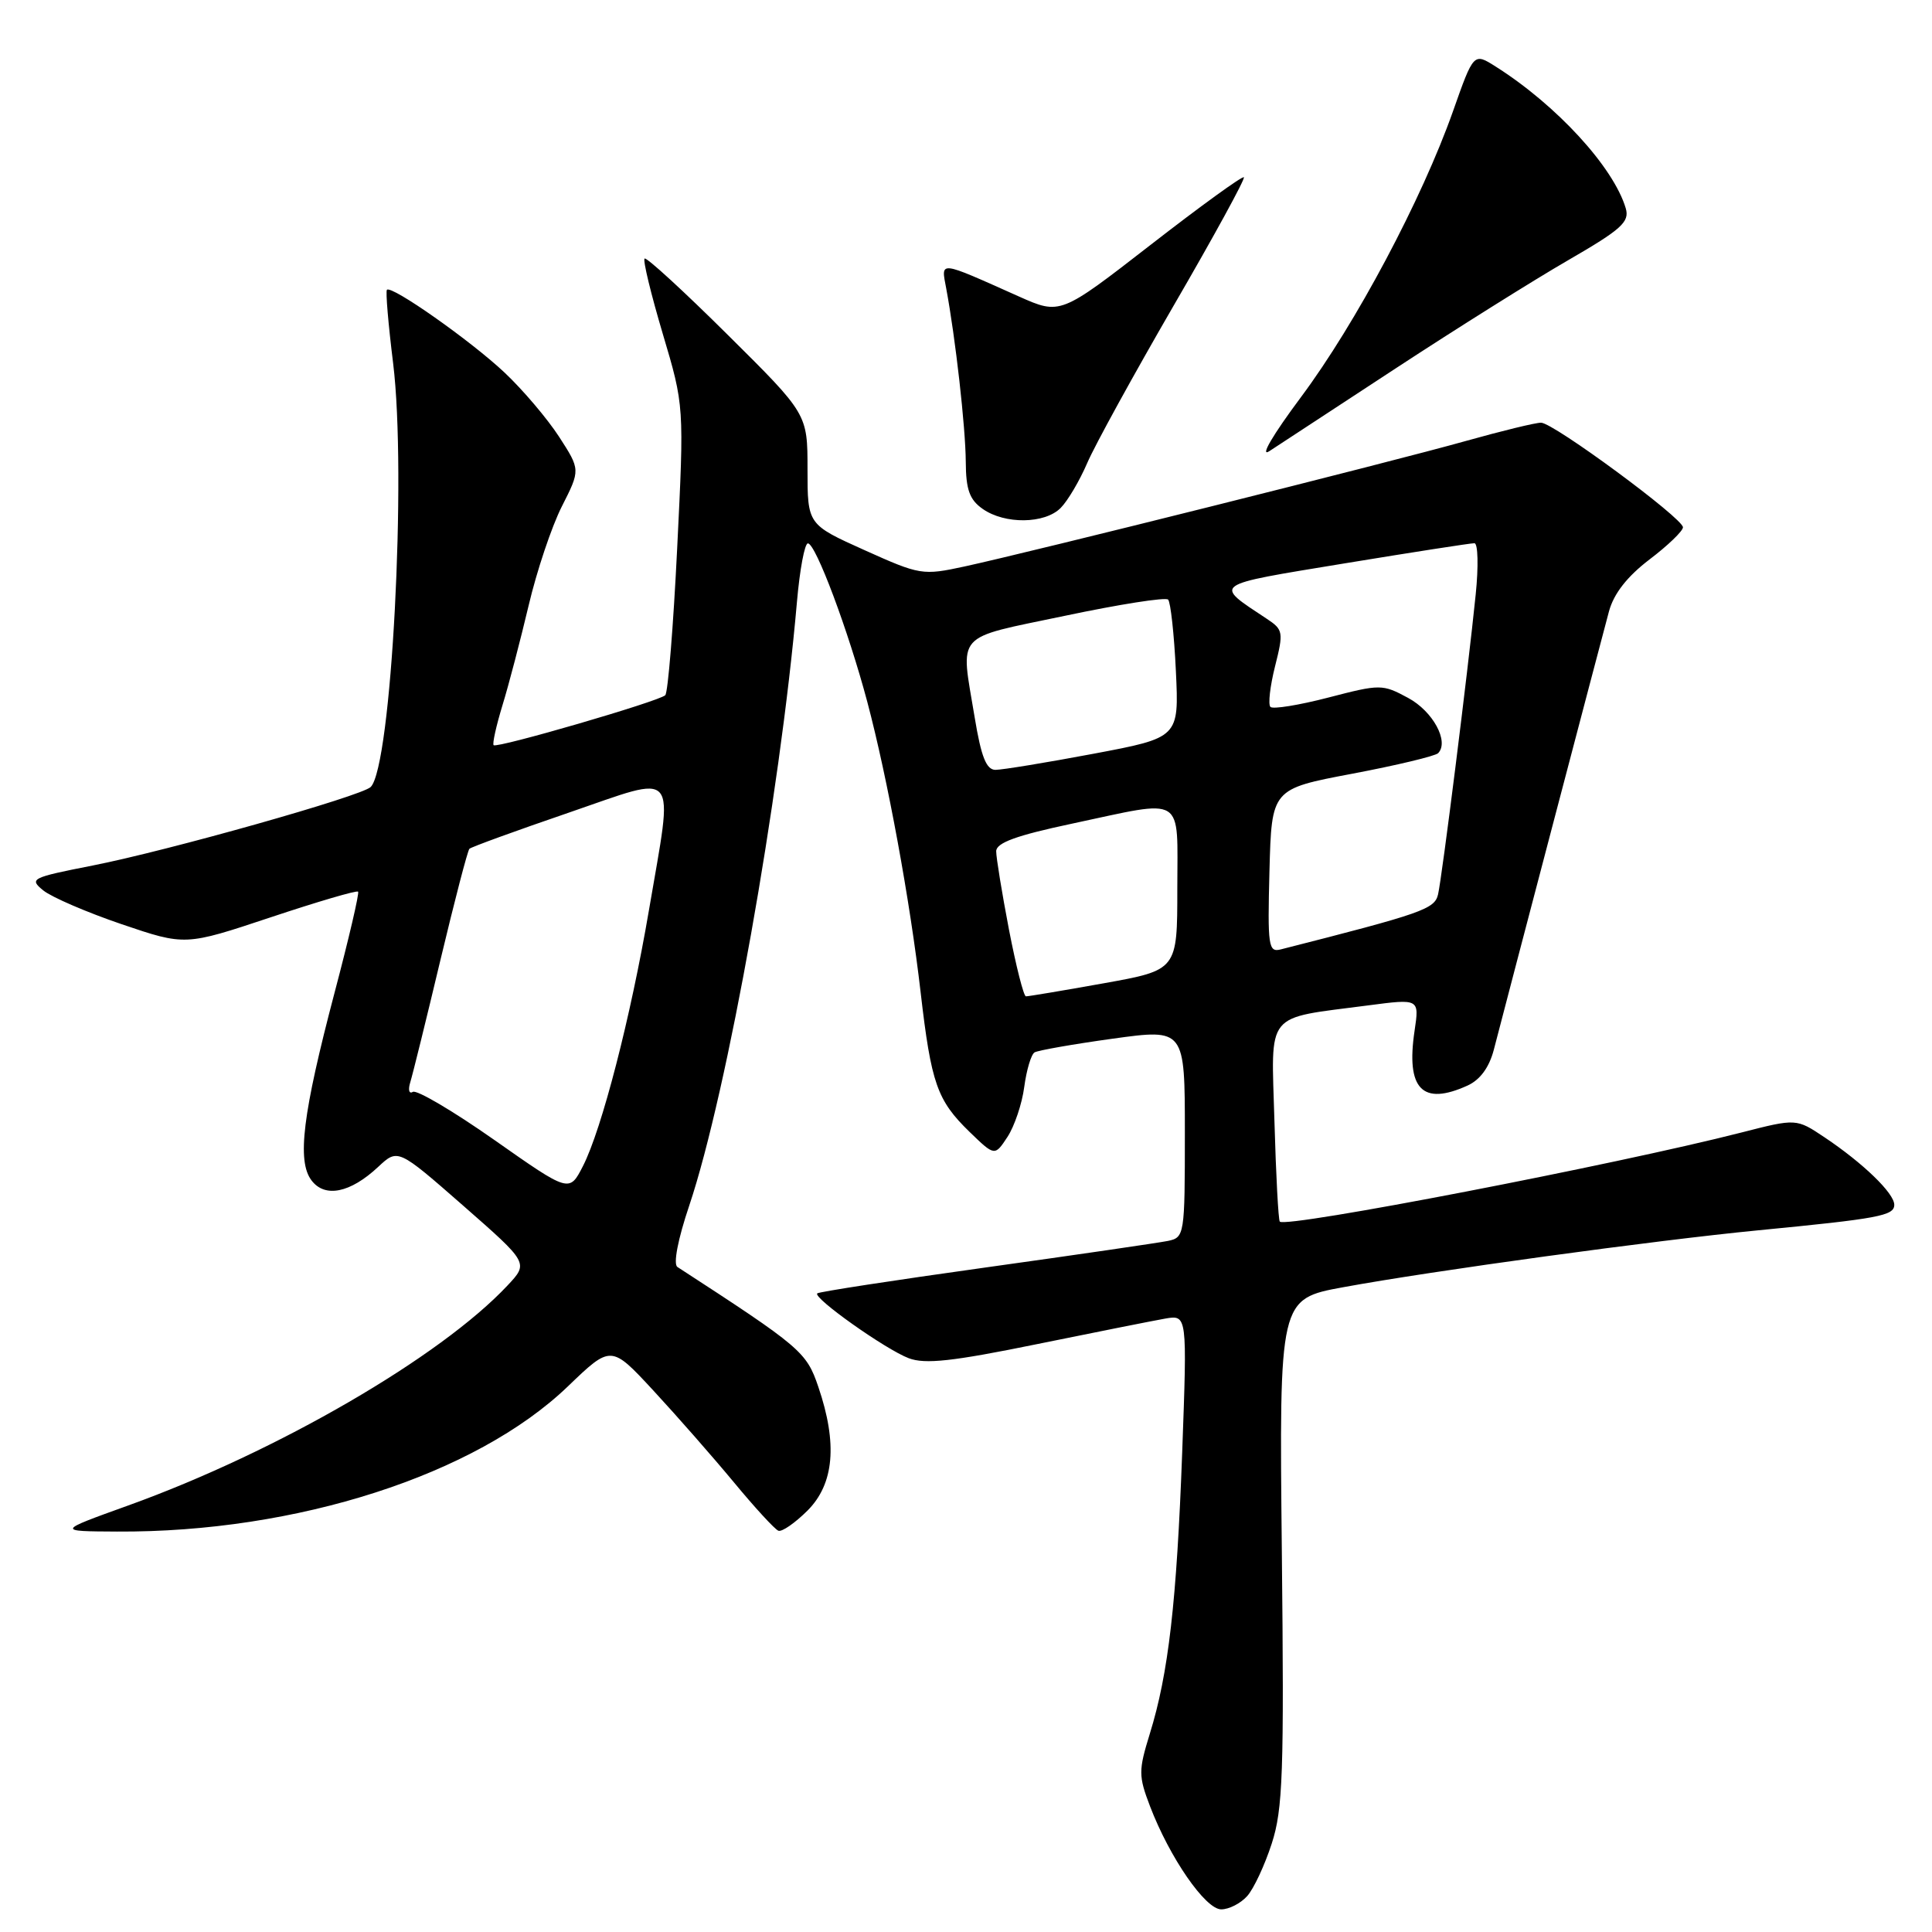 <?xml version="1.0" encoding="UTF-8" standalone="no"?>
<!DOCTYPE svg PUBLIC "-//W3C//DTD SVG 1.1//EN" "http://www.w3.org/Graphics/SVG/1.1/DTD/svg11.dtd" >
<svg xmlns="http://www.w3.org/2000/svg" xmlns:xlink="http://www.w3.org/1999/xlink" version="1.1" viewBox="0 0 256 256">
 <g >
 <path fill="currentColor"
d=" M 165.25 251.25 C 166.12 250.29 167.58 247.16 168.51 244.29 C 169.99 239.73 170.16 234.96 169.85 205.60 C 169.50 172.12 169.50 172.12 178.00 170.56 C 189.80 168.39 219.21 164.36 233.00 163.02 C 248.97 161.47 251.00 161.09 251.00 159.64 C 251.00 158.11 246.87 154.12 241.76 150.70 C 238.02 148.20 238.02 148.20 230.76 150.06 C 214.11 154.32 170.38 162.76 169.58 161.87 C 169.39 161.67 169.07 155.68 168.87 148.57 C 168.45 133.81 167.45 135.04 181.29 133.22 C 188.07 132.33 188.07 132.33 187.44 136.57 C 186.28 144.31 188.46 146.57 194.46 143.84 C 196.13 143.08 197.33 141.43 197.94 139.09 C 199.71 132.24 212.26 84.48 213.20 81.00 C 213.84 78.65 215.61 76.39 218.57 74.13 C 221.01 72.28 223.00 70.36 223.00 69.87 C 223.00 68.67 205.84 56.02 204.20 56.01 C 203.48 56.00 198.98 57.10 194.20 58.44 C 184.58 61.15 136.78 73.11 127.81 75.06 C 122.25 76.26 121.92 76.21 114.56 72.90 C 107.00 69.50 107.00 69.50 107.00 62.18 C 107.00 54.85 107.00 54.85 96.41 44.35 C 90.59 38.57 85.64 34.03 85.41 34.26 C 85.17 34.49 86.26 38.98 87.82 44.23 C 90.66 53.77 90.66 53.77 89.73 72.64 C 89.22 83.01 88.51 91.78 88.15 92.12 C 87.30 92.94 65.85 99.18 65.41 98.74 C 65.22 98.56 65.75 96.18 66.58 93.45 C 67.42 90.73 68.97 84.77 70.05 80.22 C 71.12 75.67 73.10 69.76 74.45 67.10 C 76.91 62.25 76.91 62.25 74.08 57.87 C 72.52 55.47 69.28 51.65 66.87 49.38 C 62.43 45.19 51.89 37.77 51.27 38.40 C 51.08 38.59 51.45 42.96 52.09 48.12 C 53.91 62.87 51.87 101.53 49.12 104.28 C 47.92 105.48 22.25 112.73 12.25 114.69 C 4.13 116.29 3.83 116.44 5.74 117.99 C 6.84 118.88 11.53 120.90 16.14 122.47 C 24.54 125.32 24.54 125.32 35.83 121.56 C 42.04 119.49 47.27 117.95 47.45 118.15 C 47.63 118.34 46.23 124.35 44.34 131.50 C 40.10 147.59 39.33 153.82 41.27 156.40 C 43.04 158.76 46.41 158.08 50.11 154.62 C 52.72 152.18 52.72 152.18 61.38 159.76 C 70.04 167.35 70.04 167.35 67.27 170.31 C 58.39 179.80 36.71 192.38 17.00 199.48 C 7.50 202.90 7.50 202.90 15.50 202.94 C 39.30 203.08 63.04 195.43 75.24 183.71 C 80.97 178.20 80.97 178.20 86.59 184.27 C 89.69 187.62 94.48 193.08 97.25 196.42 C 100.02 199.77 102.67 202.65 103.14 202.83 C 103.61 203.01 105.34 201.81 107.00 200.16 C 110.53 196.62 111.00 191.29 108.43 183.76 C 106.86 179.13 106.14 178.52 89.76 167.88 C 89.19 167.51 89.82 164.21 91.33 159.74 C 96.37 144.73 103.35 105.59 105.60 79.75 C 105.97 75.49 106.62 72.00 107.05 72.00 C 108.08 72.00 112.42 83.60 114.92 93.00 C 117.61 103.14 120.59 119.37 121.99 131.50 C 123.39 143.59 124.17 145.80 128.47 149.98 C 131.81 153.21 131.81 153.21 133.50 150.64 C 134.42 149.23 135.43 146.25 135.72 144.01 C 136.02 141.78 136.63 139.73 137.08 139.45 C 137.52 139.18 142.18 138.36 147.44 137.63 C 157.00 136.31 157.00 136.31 157.00 150.14 C 157.00 163.67 156.95 163.97 154.75 164.43 C 153.51 164.68 142.64 166.27 130.58 167.95 C 118.53 169.63 108.50 171.17 108.29 171.38 C 107.69 171.97 117.33 178.80 120.41 179.97 C 122.57 180.79 126.22 180.39 137.33 178.12 C 145.13 176.53 152.81 175.00 154.40 174.72 C 157.31 174.22 157.31 174.22 156.65 192.36 C 155.92 212.27 154.83 221.76 152.35 229.75 C 150.85 234.61 150.85 235.32 152.38 239.33 C 154.98 246.14 159.72 253.00 161.82 253.00 C 162.85 253.00 164.39 252.21 165.25 251.25 Z  M 140.54 67.31 C 141.47 66.38 143.05 63.71 144.06 61.36 C 145.06 59.02 150.23 49.62 155.53 40.47 C 160.84 31.33 165.02 23.68 164.82 23.49 C 164.62 23.29 159.07 27.31 152.48 32.43 C 140.50 41.73 140.50 41.73 135.00 39.28 C 124.23 34.47 124.69 34.52 125.38 38.23 C 126.60 44.75 127.94 56.61 127.97 61.19 C 127.99 64.89 128.47 66.22 130.22 67.44 C 133.15 69.49 138.43 69.43 140.54 67.31 Z  M 185.00 48.77 C 192.97 43.55 203.22 37.12 207.77 34.49 C 214.86 30.39 215.95 29.41 215.42 27.60 C 213.81 22.16 206.27 13.94 198.20 8.83 C 195.27 6.97 195.27 6.97 192.53 14.74 C 188.41 26.40 179.67 42.85 172.40 52.60 C 168.62 57.67 166.88 60.65 168.21 59.77 C 169.47 58.95 177.03 54.00 185.00 48.77 Z  M 65.53 151.07 C 60.08 147.24 55.21 144.37 54.71 144.68 C 54.20 144.99 54.05 144.41 54.37 143.38 C 54.69 142.34 56.49 135.06 58.36 127.20 C 60.24 119.33 61.96 112.71 62.20 112.47 C 62.43 112.24 68.33 110.09 75.31 107.70 C 90.19 102.60 89.25 101.46 85.98 120.65 C 83.57 134.80 79.73 149.66 77.24 154.52 C 75.44 158.03 75.44 158.03 65.53 151.07 Z  M 133.69 123.16 C 132.76 118.30 132.00 113.64 132.00 112.80 C 132.00 111.68 134.64 110.71 142.04 109.14 C 157.22 105.91 156.00 105.15 156.00 117.77 C 156.00 128.54 156.00 128.54 146.25 130.29 C 140.89 131.25 136.25 132.03 135.94 132.02 C 135.64 132.01 134.63 128.02 133.69 123.16 Z  M 168.21 115.40 C 168.50 104.54 168.50 104.54 179.19 102.52 C 185.06 101.41 190.18 100.18 190.56 99.80 C 192.05 98.26 189.87 94.24 186.57 92.47 C 183.18 90.64 182.90 90.64 176.01 92.43 C 172.12 93.44 168.66 94.00 168.34 93.67 C 168.01 93.34 168.29 90.92 168.95 88.29 C 170.09 83.77 170.03 83.43 167.88 82.01 C 160.75 77.28 160.32 77.59 178.11 74.66 C 187.12 73.18 194.89 71.97 195.37 71.98 C 195.84 71.99 195.92 75.04 195.54 78.75 C 194.50 89.01 191.08 116.24 190.55 118.51 C 190.10 120.46 188.51 121.02 169.71 125.80 C 168.07 126.22 167.95 125.40 168.21 115.40 Z  M 129.15 95.06 C 127.26 83.62 126.29 84.71 141.09 81.60 C 148.29 80.08 154.45 79.11 154.78 79.45 C 155.11 79.78 155.58 84.03 155.81 88.90 C 156.23 97.74 156.23 97.74 144.87 99.88 C 138.61 101.06 132.78 102.01 131.90 102.01 C 130.69 102.00 130.01 100.28 129.15 95.06 Z "/>
</g>
</svg>